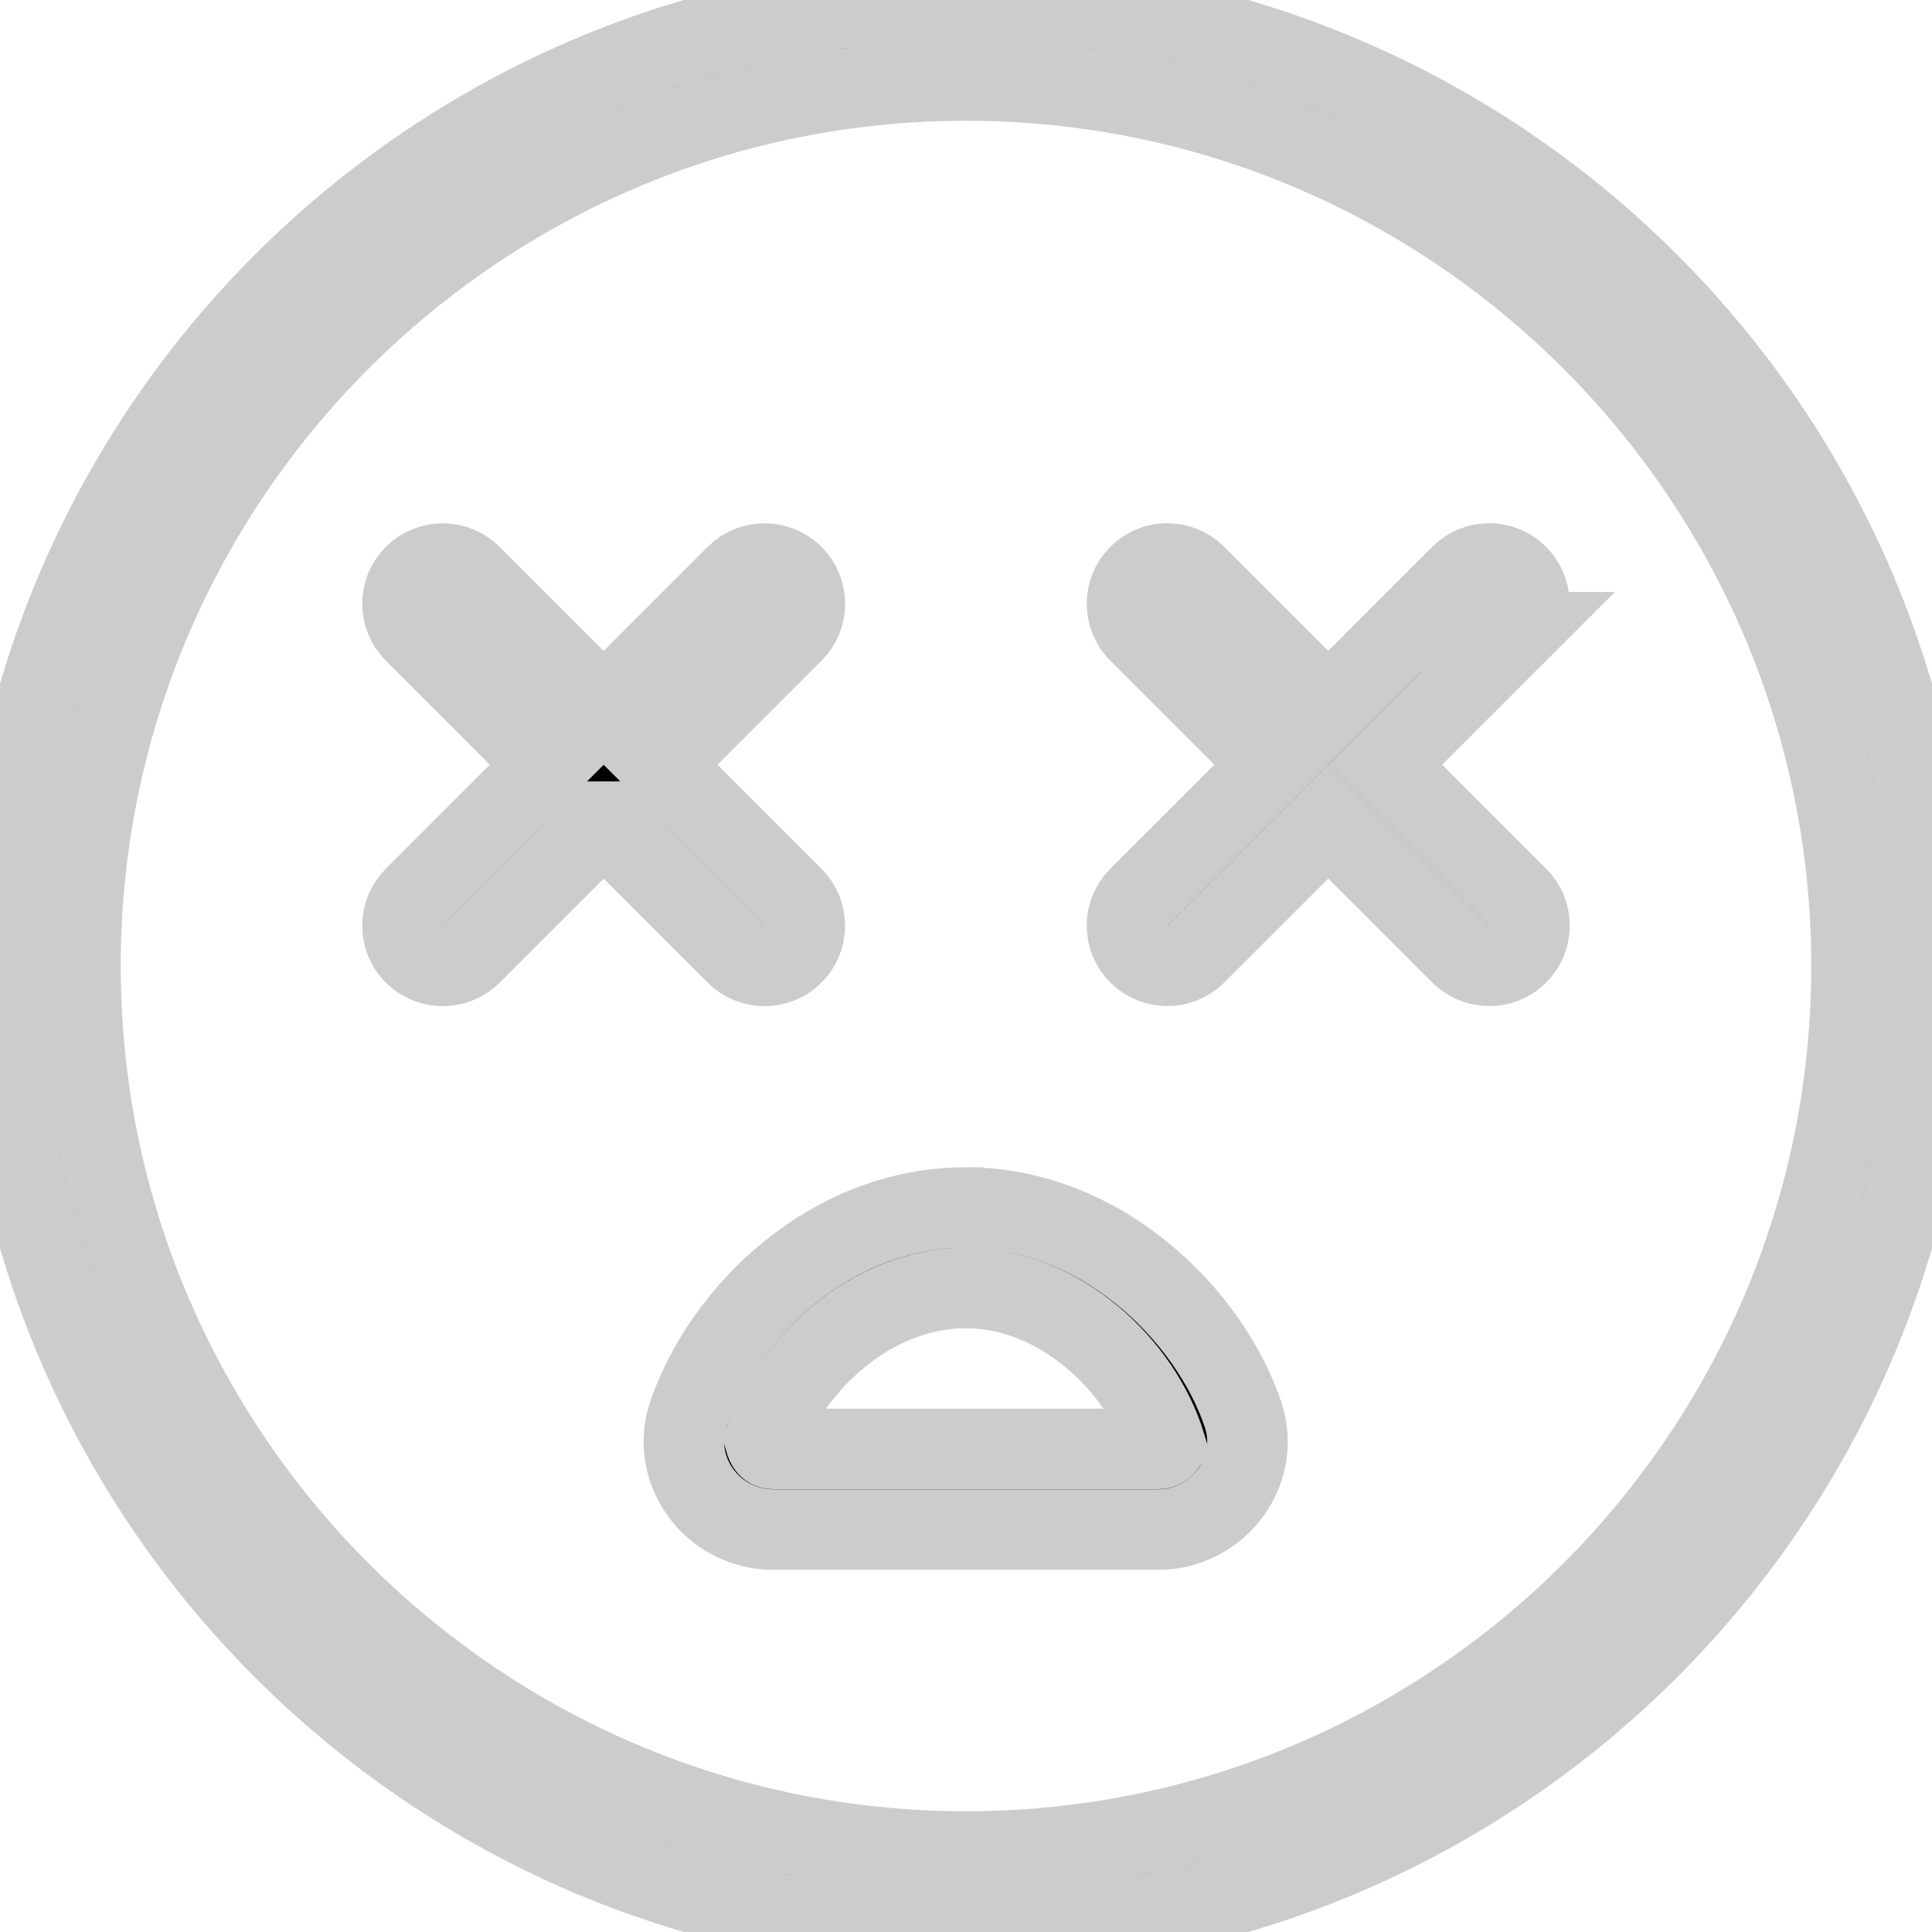 <?xml version="1.0" encoding="UTF-8"?>
<svg xmlns="http://www.w3.org/2000/svg" id="Layer_1" stroke="#CCCCCC" data-name="Layer 1" viewBox="0 0 24 24" width="30" height="30" ><path d="M12,0C5.383,0,0,5.383,0,12s5.383,12,12,12,12-5.383,12-12S18.617,0,12,0Zm0,23c-6.065,0-11-4.935-11-11S5.935,1,12,1s11,4.935,11,11-4.935,11-11,11Zm0-8c-1.674,0-3,1.285-3.444,2.555-.116,.332-.064,.688,.141,.978,.208,.293,.546,.468,.905,.468h4.789c.357,0,.694-.175,.902-.466,.205-.286,.259-.641,.146-.971-.422-1.242-1.771-2.563-3.438-2.563Zm2.39,2.999h-4.788c-.05,0-.079-.032-.102-.114,.32-.914,1.305-1.885,2.5-1.885,1.159,0,2.177,.959,2.479,1.952-.01,.015-.039,.047-.09,.047Zm4.464-10.146l-1.646,1.646,1.646,1.646c.195,.195,.195,.512,0,.707-.098,.098-.226,.146-.354,.146s-.256-.049-.354-.146l-1.646-1.646-1.646,1.646c-.098,.098-.226,.146-.354,.146s-.256-.049-.354-.146c-.195-.195-.195-.512,0-.707l1.646-1.646-1.646-1.646c-.195-.195-.195-.512,0-.707s.512-.195,.707,0l1.646,1.646,1.646-1.646c.195-.195,.512-.195,.707,0s.195,.512,0,.707Zm-11.354,2.354l-1.646,1.646c-.098,.098-.226,.146-.354,.146s-.256-.049-.354-.146c-.195-.195-.195-.512,0-.707l1.646-1.646-1.646-1.646c-.195-.195-.195-.512,0-.707s.512-.195,.707,0l1.646,1.646,1.646-1.646c.195-.195,.512-.195,.707,0s.195,.512,0,.707l-1.646,1.646,1.646,1.646c.195,.195,.195,.512,0,.707-.098,.098-.226,.146-.354,.146s-.256-.049-.354-.146l-1.646-1.646Z"/></svg>
